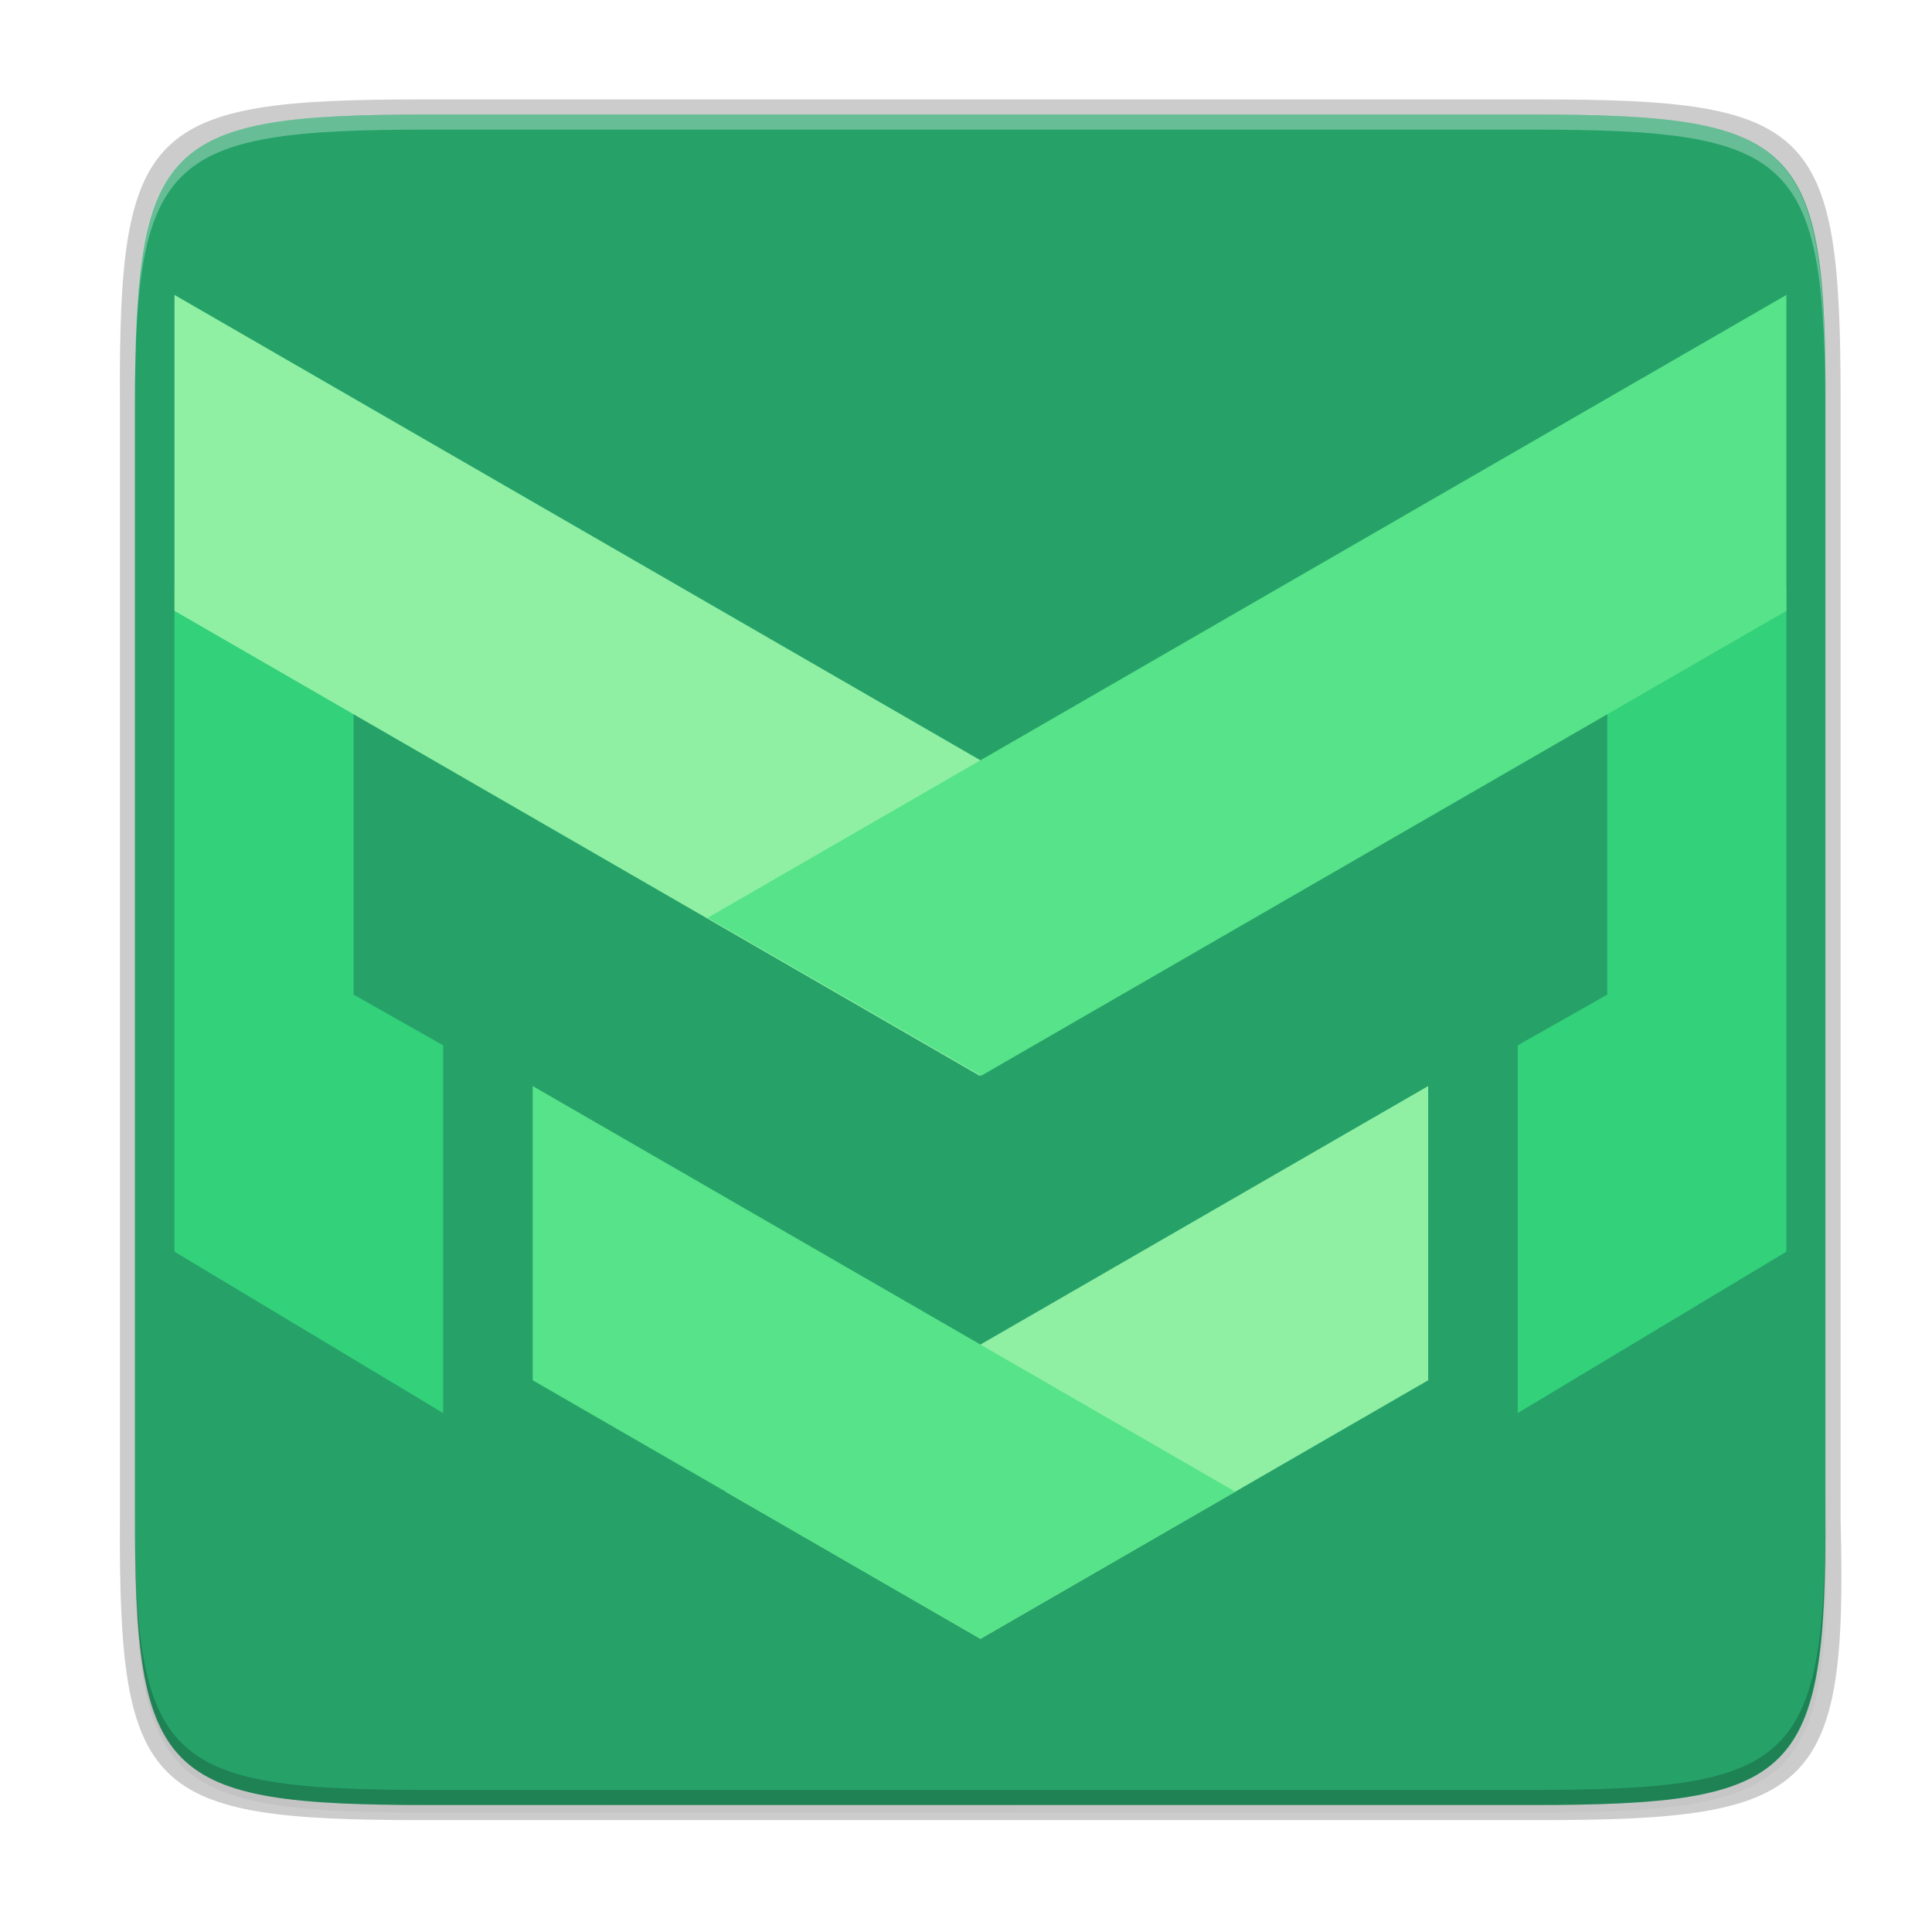 <?xml version="1.0" encoding="UTF-8" standalone="no"?>
<svg
   xmlns:osb="http://www.openswatchbook.org/uri/2009/osb"
   xmlns:dc="http://purl.org/dc/elements/1.1/"
   xmlns:cc="http://creativecommons.org/ns#"
   xmlns:rdf="http://www.w3.org/1999/02/22-rdf-syntax-ns#"
   xmlns:svg="http://www.w3.org/2000/svg"
   xmlns="http://www.w3.org/2000/svg"
   xmlns:xlink="http://www.w3.org/1999/xlink"
   xmlns:sodipodi="http://sodipodi.sourceforge.net/DTD/sodipodi-0.dtd"
   xmlns:inkscape="http://www.inkscape.org/namespaces/inkscape"
   style="enable-background:new"
   width="256"
   height="256"
   version="1.0"
   viewBox="0 0 256 256"
   id="svg51"
   sodipodi:docname="preferences-system-privacy.svg"
   inkscape:version="0.92.4 (5da689c313, 2019-01-14)">
  <sodipodi:namedview
     pagecolor="#ffffff"
     bordercolor="#666666"
     borderopacity="1"
     objecttolerance="10"
     gridtolerance="10"
     guidetolerance="10"
     inkscape:pageopacity="0"
     inkscape:pageshadow="2"
     inkscape:window-width="1920"
     inkscape:window-height="1016"
     id="namedview53"
     showgrid="false"
     inkscape:zoom="0.921875"
     inkscape:cx="-271.72881"
     inkscape:cy="128"
     inkscape:window-x="0"
     inkscape:window-y="27"
     inkscape:window-maximized="1"
     inkscape:current-layer="g1001" />
  <title
     id="title4162">
  Adwaita Icon Template
 </title>
  <defs
     id="defs27">
    <linearGradient
       id="linearGradient1115">
      <stop
         id="stop1103"
         offset="0"
         style="stop-color:#d5d3cf" />
      <stop
         style="stop-color:#e3e2df"
         id="stop1105"
         offset=".038" />
      <stop
         style="stop-color:#c0bfbc"
         id="stop1107"
         offset=".077" />
      <stop
         style="stop-color:#c0bfbc"
         id="stop1109"
         offset=".923" />
      <stop
         style="stop-color:#e3e2df"
         id="stop1111"
         offset=".962" />
      <stop
         id="stop1113"
         offset="1"
         style="stop-color:#d5d3cf" />
    </linearGradient>
    <linearGradient
       id="linearGradient6058">
      <stop
         style="stop-color:#ffffff"
         id="stop6054"
         offset="0" />
      <stop
         style="stop-color:#f6f5f4"
         id="stop6056"
         offset="1" />
    </linearGradient>
    <linearGradient
       id="paint3_linear-2-6-5"
       x2="1"
       gradientTransform="matrix(0,6,-12,0,-64,209.997)"
       gradientUnits="userSpaceOnUse">
      <stop
         id="stop91-0-7-4"
         stop-color="#C01C27" />
      <stop
         id="stop93-2-5-7"
         offset="1"
         stop-color="#E01B24" />
    </linearGradient>
    <linearGradient
       id="linearGradient1097"
       x1="43.844"
       x2="-60"
       y1="234"
       y2="234"
       gradientTransform="matrix(1.002,0,0,1,72.09,56.015)"
       gradientUnits="userSpaceOnUse"
       xlink:href="#linearGradient1115" />
    <radialGradient
       id="radialGradient1099"
       cx="-24.239"
       cy="225.596"
       r="24"
       fx="-24.239"
       fy="225.596"
       gradientTransform="matrix(1.758,-9.5621778e-8,3.7652438e-8,1.95,106.606,-336.545)"
       gradientUnits="userSpaceOnUse"
       xlink:href="#linearGradient6058" />
    <linearGradient
       id="linearGradient1383"
       x2="1"
       gradientTransform="matrix(0,6,-12,0,-264,209.997)"
       gradientUnits="userSpaceOnUse"
       xlink:href="#paint3_linear-2-6-5" />
    <linearGradient
       id="linearGradient4358"
       x1="88"
       x2="488"
       y1="88"
       y2="488"
       gradientUnits="userSpaceOnUse"
       xlink:href="#linearGradient4360" />
    <linearGradient
       id="linearGradient4360">
      <stop
         id="stop4362"
         offset="0"
         style="stop-color:#000000;stop-opacity:0.588" />
      <stop
         id="stop4366"
         offset="1"
         style="stop-color:#000000;stop-opacity:0.206" />
    </linearGradient>
    <filter
       style="color-interpolation-filters:sRGB"
       id="filter4380"
       width="1.106"
       height="1.088"
       x="-.05"
       y="-.04">
      <feGaussianBlur
         id="feGaussianBlur4382"
         stdDeviation="8.48" />
    </filter>
    <filter
       style="color-interpolation-filters:sRGB"
       id="filter4346"
       width="1.026"
       height="1.022"
       x="-.01"
       y="-.01">
      <feGaussianBlur
         id="feGaussianBlur4348"
         stdDeviation="2.12" />
    </filter>
    <linearGradient
       osb:paint="solid"
       id="linearGradient5606">
      <stop
         style="stop-color:#000000;stop-opacity:1;"
         offset="0"
         id="stop5608" />
    </linearGradient>
    <linearGradient
       osb:paint="solid"
       id="linearGradient4526">
      <stop
         style="stop-color:#ffffff;stop-opacity:1;"
         offset="0"
         id="stop4528" />
    </linearGradient>
    <linearGradient
       osb:paint="gradient"
       id="linearGradient3600-4">
      <stop
         style="stop-color:#f4f4f4;stop-opacity:1"
         offset="0"
         id="stop3602-7" />
      <stop
         style="stop-color:#dbdbdb;stop-opacity:1"
         offset="1"
         id="stop3604-6" />
    </linearGradient>
    <linearGradient
       gradientUnits="userSpaceOnUse"
       gradientTransform="matrix(0.25,0,0,0.25,0,53)"
       y2="44"
       y1="44"
       x2="464"
       x1="48"
       id="linearGradient965">
      <stop
         offset="0"
         id="stop989"
         style="stop-color:#77767b" />
      <stop
         offset=".05"
         id="stop991"
         style="stop-color:#c0bfbc" />
      <stop
         offset=".1"
         id="stop993"
         style="stop-color:#9a9996" />
      <stop
         offset=".9"
         id="stop995"
         style="stop-color:#9a9996" />
      <stop
         offset=".95"
         id="stop997"
         style="stop-color:#c0bfbc" />
      <stop
         offset="1"
         id="stop999"
         style="stop-color:#77767b" />
    </linearGradient>
    <radialGradient
       gradientUnits="userSpaceOnUse"
       gradientTransform="matrix(-4.727 7.9359e-7 -3.0301e-7 -1.636 238.55 49.766)"
       r="44"
       cy="194.19"
       cx="64"
       id="radialGradient1030">
      <stop
         offset="0"
         id="stop1016"
         style="stop-color:#fff" />
      <stop
         offset="1"
         id="stop1018"
         style="stop-color:#fff;stop-opacity:0.094" />
    </radialGradient>
    <linearGradient
       gradientUnits="userSpaceOnUse"
       y2="269.14"
       y1="245.4"
       x2="70.347"
       x1="70.347"
       id="linearGradient1950">
      <stop
         offset="0"
         id="stop1944"
         style="stop-color:#2d2839" />
      <stop
         offset="1"
         id="stop1946"
         style="stop-color:#282433" />
    </linearGradient>
    <linearGradient
       gradientUnits="userSpaceOnUse"
       gradientTransform="matrix(24.167,0,0,74.111,55.5,94.022)"
       y2="1"
       y1="0"
       x2=".5"
       x1=".5"
       id="_lgradient_160">
      <stop
         offset="0%"
         id="stop54"
         style="stop-color:#1ad6ab" />
      <stop
         offset="100%"
         id="stop56"
         style="stop-color:#329db6" />
    </linearGradient>
    <linearGradient
       gradientUnits="userSpaceOnUse"
       gradientTransform="matrix(97.041,0,0,70.234,55.5,67.553)"
       y2="0"
       y1="1"
       x2=".5"
       x1=".5"
       id="_lgradient_161">
      <stop
         offset="0%"
         id="stop61"
         style="stop-color:#037164" />
      <stop
         offset="100%"
         id="stop63"
         style="stop-color:#00ac98" />
    </linearGradient>
    <linearGradient
       gradientUnits="userSpaceOnUse"
       gradientTransform="matrix(63.204,0,0,49.729,105.074,138.718)"
       y2="0"
       y1="1"
       x2=".5"
       x1=".5"
       id="_lgradient_162">
      <stop
         offset="0%"
         id="stop68"
         style="stop-color:#037164" />
      <stop
         offset="100%"
         id="stop70"
         style="stop-color:#00ac98" />
    </linearGradient>
    <linearGradient
       gradientUnits="userSpaceOnUse"
       gradientTransform="matrix(63.204,0,0,49.718,87.722,138.718)"
       y2="1"
       y1="0"
       x2="0"
       x1="0"
       id="_lgradient_163">
      <stop
         offset="0%"
         id="stop75"
         style="stop-color:#00ffee" />
      <stop
         offset="100%"
         id="stop77"
         style="stop-color:#14dc99" />
    </linearGradient>
    <linearGradient
       gradientUnits="userSpaceOnUse"
       gradientTransform="matrix(24.167,0,0,74.111,176.333,94.022)"
       y2="1"
       y1="0"
       x2=".5"
       x1=".5"
       id="_lgradient_164">
      <stop
         offset="0%"
         id="stop82"
         style="stop-color:#1ad6ab" />
      <stop
         offset="100%"
         id="stop84"
         style="stop-color:#329db6" />
    </linearGradient>
    <linearGradient
       gradientUnits="userSpaceOnUse"
       gradientTransform="matrix(97.041,0,0,70.234,103.459,67.553)"
       y2="1"
       y1="0"
       x2="0"
       x1="0"
       id="_lgradient_165">
      <stop
         offset="0%"
         id="stop89"
         style="stop-color:#00ffee" />
      <stop
         offset="100%"
         id="stop91"
         style="stop-color:#14dc99" />
    </linearGradient>
  </defs>
  <path
     style="opacity:0.1;filter:url(#filter4346)"
     d="M 141.843,74 C 71.25,74 63.654,81.251 64,151.987 V 298 444.013 C 63.654,514.749 71.25,522 141.843,522 H 434.157 C 504.75,522 513.937,514.723 512,444.013 V 298 151.987 C 512,81.25 504.75,74 434.157,74 Z"
     transform="matrix(0.5,0,0,0.5,-14.116,-20.826)"
     id="path29" />
  <path
     d="M 141.843,74 C 71.25,74 63.654,81.251 64,151.987 V 298 444.013 C 63.654,514.749 71.25,522 141.843,522 H 434.157 C 504.75,522 513.937,514.723 512,444.013 V 298 151.987 C 512,81.25 504.75,74 434.157,74 Z"
     transform="matrix(0.5,0,0,0.5,-14.116,-20.825)"
     style="opacity:0.3;fill:url(#linearGradient4358);filter:url(#filter4380)"
     id="path31" />
  <path
     style="opacity:0.2"
     d="m 55.695,13.174 c -36.099,0 -39.983,3.69 -39.806,39.69 v 74.31 74.31 c -0.177,36 3.707,39.69 39.806,39.69 H 204.082 c 36.099,0 40.775,-3.703 39.806,-39.69 V 127.174 52.864 c 0,-36 -3.707,-39.69 -39.806,-39.69 z"
     id="path33" />
  <path
     style="fill:#26a269;fill-opacity:1"
     d="m 202.956,15.174 c 35.297,0 39.095,3.625 38.922,38.994 v 73.006 73.006 c 0.173,35.368 -3.625,38.994 -38.922,38.994 H 56.8 c -35.297,0 -38.922,-3.625 -38.922,-38.994 V 127.174 54.168 c 0,-35.369 3.625,-38.994 38.922,-38.994 z"
     id="path35" />
  <path
     style="opacity:0.3;fill:#ffffff"
     d="m 56.805,15.174 c -35.297,0 -39.095,3.626 -38.922,38.994 v 2 c -0.173,-35.368 3.625,-38.994 38.922,-38.994 H 202.962 c 35.297,0 38.922,3.626 38.922,38.994 v -2 c 0,-35.369 -3.625,-38.994 -38.922,-38.994 z"
     id="path37" />
  <path
     style="opacity:0.2"
     d="m 56.811,239.174 c -35.297,0 -39.095,-3.626 -38.922,-38.994 v -2 c -0.173,35.368 3.625,38.994 38.922,38.994 H 202.967 c 35.297,0 38.922,-3.626 38.922,-38.994 v 2 c 0,35.369 -3.625,38.994 -38.922,38.994 z"
     id="path39" />
  <g
     style="enable-background:new"
     id="g1001"
     transform="translate(-335.729,64)">
    <g
       id="g934"
       transform="matrix(1.473,0,0,1.473,277.098,-124.425)"
       style="isolation:isolate">
      <linearGradient
         gradientUnits="userSpaceOnUse"
         gradientTransform="matrix(24.167,0,0,74.111,55.5,94.022)"
         y2="1"
         y1="0"
         x2="0.5"
         x1="0.5"
         id="linearGradient957">
        <stop
           offset="0%"
           id="stop953"
           style="stop-color:#1ad6ab" />
        <stop
           offset="100%"
           id="stop955"
           style="stop-color:#329db6" />
      </linearGradient>
      <path
         id="path907"
         d="m 55.5,94.022 h 16.111 v 36.474 l 8.056,4.557 v 33.08 L 55.5,153.617 Z"
         style="fill:#33d17a"
         inkscape:connector-curvature="0" />
      <linearGradient
         gradientUnits="userSpaceOnUse"
         gradientTransform="matrix(97.041,0,0,70.234,55.5,67.553)"
         y2="0"
         y1="1"
         x2="0.5"
         x1="0.5"
         id="linearGradient964">
        <stop
           offset="0%"
           id="stop960"
           style="stop-color:#037164" />
        <stop
           offset="100%"
           id="stop962"
           style="stop-color:#00ac98" />
      </linearGradient>
      <path
         id="path912"
         d="m 55.5,67.553 97.041,56.031 -24.617,14.203 L 55.5,95.971 Z"
         style="fill:#8ff0a4"
         inkscape:connector-curvature="0" />
      <linearGradient
         gradientUnits="userSpaceOnUse"
         gradientTransform="matrix(63.204,0,0,49.729,105.074,138.718)"
         y2="0"
         y1="1"
         x2="0.5"
         x1="0.5"
         id="linearGradient971">
        <stop
           offset="0%"
           id="stop967"
           style="stop-color:#037164" />
        <stop
           offset="100%"
           id="stop969"
           style="stop-color:#00ac98" />
      </linearGradient>
      <path
         id="path917"
         d="m 168.278,138.718 -63.204,36.49 22.926,13.239 40.278,-23.263 z"
         style="fill:#8ff0a4"
         inkscape:connector-curvature="0" />
      <linearGradient
         gradientUnits="userSpaceOnUse"
         gradientTransform="matrix(63.204,0,0,49.718,87.722,138.718)"
         y2="1"
         y1="0"
         x2="0"
         x1="0"
         id="linearGradient978">
        <stop
           offset="0%"
           id="stop974"
           style="stop-color:#00ffee" />
        <stop
           offset="100%"
           id="stop976"
           style="stop-color:#14dc99" />
      </linearGradient>
      <path
         id="path922"
         d="m 87.722,138.718 v 26.466 L 128,188.436 150.926,175.208 Z"
         style="fill:#57e389"
         inkscape:connector-curvature="0" />
      <linearGradient
         gradientUnits="userSpaceOnUse"
         gradientTransform="matrix(24.167,0,0,74.111,176.333,94.022)"
         y2="1"
         y1="0"
         x2="0.5"
         x1="0.5"
         id="linearGradient985">
        <stop
           offset="0%"
           id="stop981"
           style="stop-color:#1ad6ab" />
        <stop
           offset="100%"
           id="stop983"
           style="stop-color:#329db6" />
      </linearGradient>
      <path
         id="path927"
         d="m 200.5,94.022 h -16.111 v 36.474 l -8.056,4.557 v 33.08 L 200.5,153.617 Z"
         style="fill:#33d17a"
         inkscape:connector-curvature="0" />
      <linearGradient
         gradientUnits="userSpaceOnUse"
         gradientTransform="matrix(97.041,0,0,70.234,103.459,67.553)"
         y2="1"
         y1="0"
         x2="0"
         x1="0"
         id="linearGradient992">
        <stop
           offset="0%"
           id="stop988"
           style="stop-color:#00ffee" />
        <stop
           offset="100%"
           id="stop990"
           style="stop-color:#14dc99" />
      </linearGradient>
      <path
         id="path932"
         d="m 200.5,67.553 -97.041,56.031 24.617,14.203 72.424,-41.816 z"
         style="fill:#57e389"
         inkscape:connector-curvature="0" />
    </g>
  </g>
</svg>
